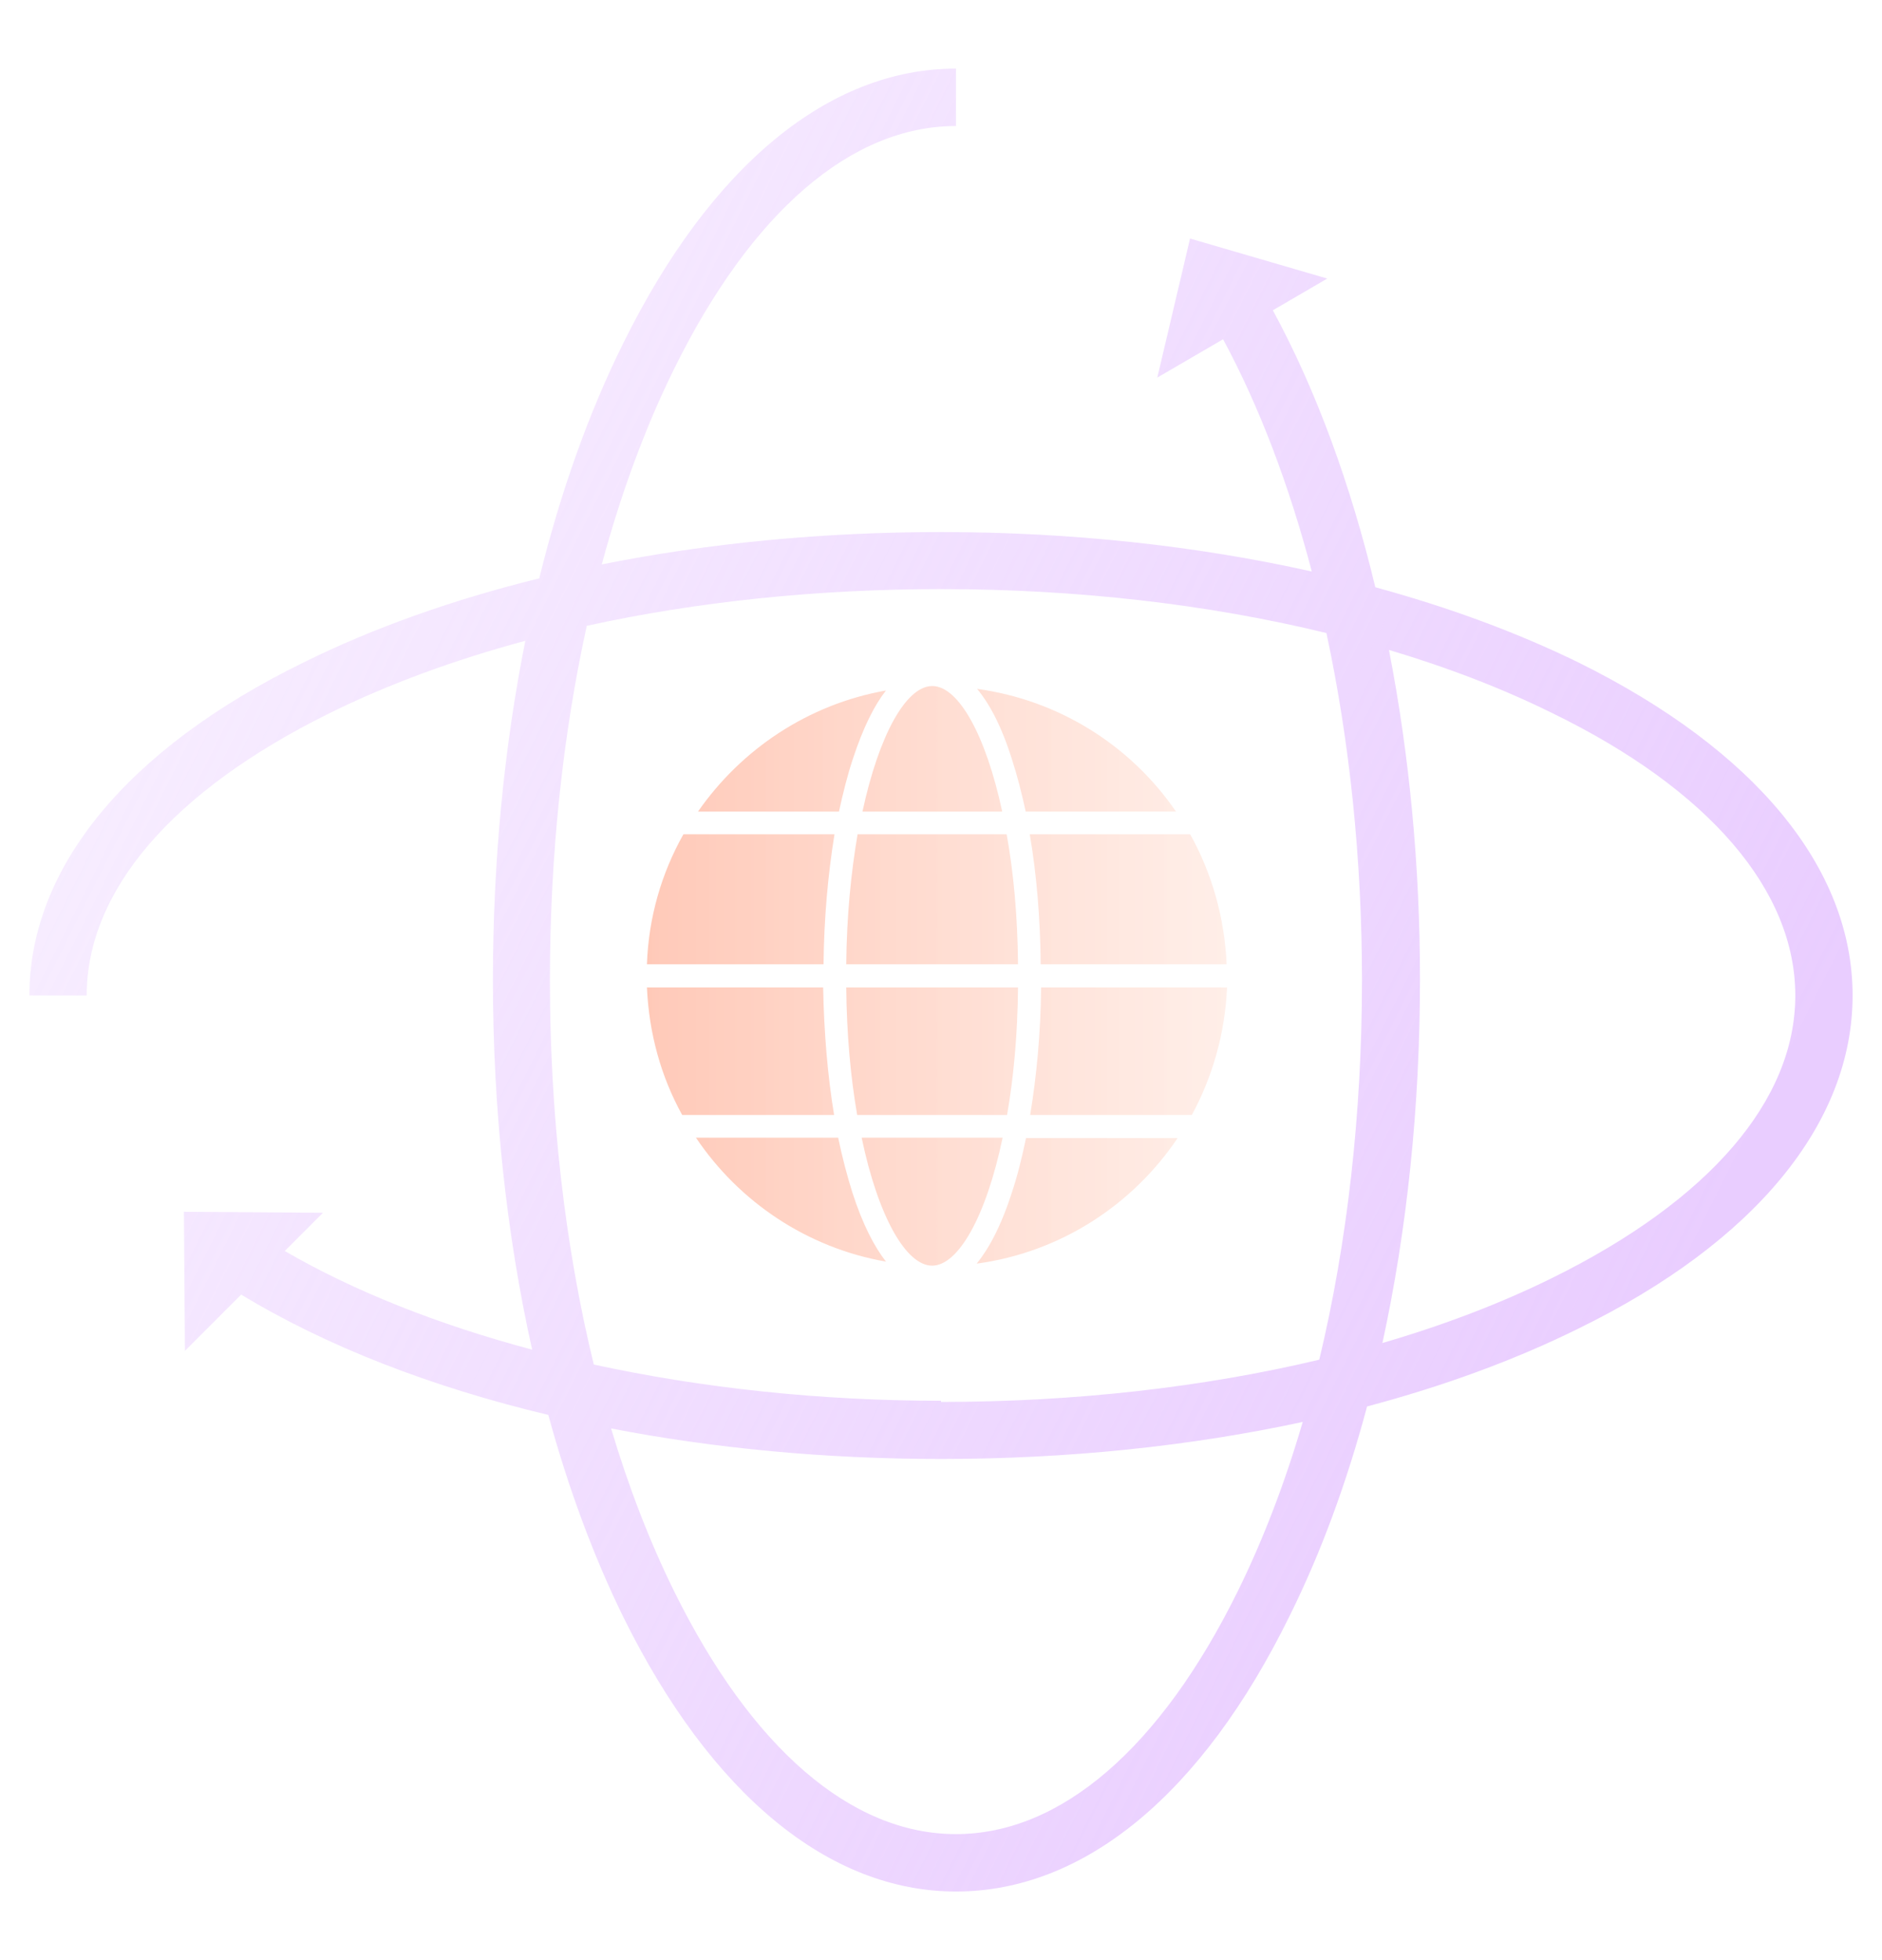<svg width="192" height="200" viewBox="0 0 192 200" fill="none" xmlns="http://www.w3.org/2000/svg">
<path fill-rule="evenodd" clip-rule="evenodd" d="M95.178 70C97.782 70.083 100.551 74.918 102.246 82.812H87.987C89.682 74.96 92.409 70.124 95.013 70H95.178ZM103.238 77.48C103.775 79.133 104.23 80.911 104.643 82.812H119.976C115.388 76.116 108.114 71.446 99.683 70.289C100.923 71.777 102.163 74.05 103.238 77.48ZM87.49 85.127H102.699C103.402 89.011 103.815 93.516 103.857 98.393H86.333C86.375 93.475 86.829 89.011 87.49 85.127ZM95.096 129.141C92.451 129.141 89.599 124.182 87.904 116.082H102.287C100.592 124.182 97.741 129.141 95.096 129.141ZM103.857 100.749H86.333C86.375 105.543 86.788 109.965 87.449 113.767H102.741C103.402 109.965 103.815 105.584 103.857 100.749ZM121.588 113.767H105.097C105.759 109.758 106.172 105.336 106.213 100.749H125.183C124.977 105.46 123.695 109.882 121.588 113.767ZM106.17 98.393C106.129 93.723 105.757 89.218 105.055 85.127H121.421C123.611 89.053 124.934 93.599 125.14 98.393H106.17ZM69.596 113.767H85.094C84.433 109.758 84.061 105.336 83.978 100.749H66C66.207 105.46 67.447 109.882 69.596 113.767ZM85.508 116.082C85.921 118.065 86.417 119.966 86.954 121.661C88.029 125.009 89.227 127.24 90.385 128.728C82.325 127.323 75.382 122.611 71.001 116.082H85.508ZM104.683 116.082C104.269 118.065 103.815 119.925 103.236 121.661C102.12 125.133 100.88 127.406 99.641 128.935C108.196 127.778 115.552 122.942 120.14 116.123H104.683V116.082ZM85.59 82.812C86.003 80.911 86.458 79.092 86.995 77.481C88.07 74.174 89.227 71.942 90.384 70.455C82.449 71.86 75.63 76.447 71.208 82.812H85.59ZM66 98.393C66.165 93.599 67.488 89.094 69.72 85.127H85.135C84.474 89.177 84.061 93.723 84.019 98.393H66Z" fill="url(#paint0_linear)" fill-opacity="0.4"/>
<path fill-rule="evenodd" clip-rule="evenodd" d="M63.577 164.964C72.505 183.062 84.548 193 97.525 193C110.606 193 122.648 183.062 131.576 164.859C134.756 158.452 137.398 151.261 139.467 143.507C147.289 141.429 154.548 138.768 161.027 135.562C179.084 126.728 189 114.568 189 101.577C189 88.585 179.084 76.529 161.027 67.592C154.781 64.538 147.81 61.964 140.308 59.919C137.775 49.355 134.242 39.739 129.854 31.659L135.407 28.423L121.407 24.339L118.068 38.526L124.778 34.616C128.469 41.467 131.517 49.497 133.828 58.313C122.085 55.685 109.256 54.288 96 54.288C83.946 54.288 72.246 55.418 61.393 57.59C63.344 50.355 65.813 43.643 68.768 37.651C76.658 21.646 86.832 12.858 97.525 12.858V7C84.548 7 72.505 16.938 63.577 35.036C60.042 42.161 57.171 50.254 55.014 59.012C46.242 61.172 38.132 64.049 30.973 67.592C12.916 76.426 3 88.585 3 101.577H8.845C8.845 90.872 17.613 80.687 33.583 72.788C39.583 69.819 46.321 67.34 53.594 65.384C51.419 76.245 50.288 87.958 50.288 100C50.288 113.194 51.676 125.994 54.288 137.71C44.775 135.178 36.182 131.782 29.05 127.645L32.95 123.744L18.763 123.644L18.867 137.831L24.605 132.091C33.299 137.367 43.987 141.518 55.937 144.371C57.976 151.835 60.539 158.766 63.577 164.964ZM62.342 145.752C64.125 151.719 66.273 157.29 68.768 162.349C76.658 178.354 86.832 187.142 97.525 187.142C108.218 187.142 118.392 178.354 126.282 162.349C128.869 157.102 131.084 151.303 132.904 145.085C121.413 147.569 108.909 148.865 96 148.865C84.259 148.865 72.889 147.791 62.342 145.752ZM60.577 139.229C71.633 141.636 83.693 142.927 96 142.927L96 143.045C109.586 143.045 122.723 141.562 134.591 138.736C137.448 126.824 138.947 113.64 138.947 100C138.947 87.65 137.684 75.619 135.321 64.593C123.262 61.653 109.865 60.109 96 60.109C83.343 60.109 71.077 61.395 59.862 63.856C57.393 75.077 56.102 87.342 56.102 100C56.102 113.828 57.643 127.187 60.577 139.229ZM141.698 66.316C143.765 76.907 144.865 88.281 144.865 99.895C144.865 112.876 143.551 125.473 141.033 137.034C147.305 135.204 153.146 132.973 158.417 130.365C174.387 122.467 183.155 112.281 183.155 101.577C183.155 90.872 174.387 80.583 158.417 72.788C153.332 70.272 147.718 68.108 141.698 66.316Z" fill="url(#paint1_linear)"/>
<defs>
<linearGradient id="paint0_linear" x1="65.993" y1="99.625" x2="125.159" y2="99.625" gradientUnits="userSpaceOnUse">
<stop stop-color="#FF5722" stop-opacity="0.8"/>
<stop offset="1" stop-color="#FFC4AE" stop-opacity="0.7"/>
</linearGradient>
<linearGradient id="paint1_linear" x1="188.962" y1="100.132" x2="37.465" y2="24.506" gradientUnits="userSpaceOnUse">
<stop offset="0.012" stop-color="#E4C1FF" stop-opacity="0.8"/>
<stop offset="1" stop-color="#E4C1FF" stop-opacity="0.3"/>
</linearGradient>
</defs>
</svg>

